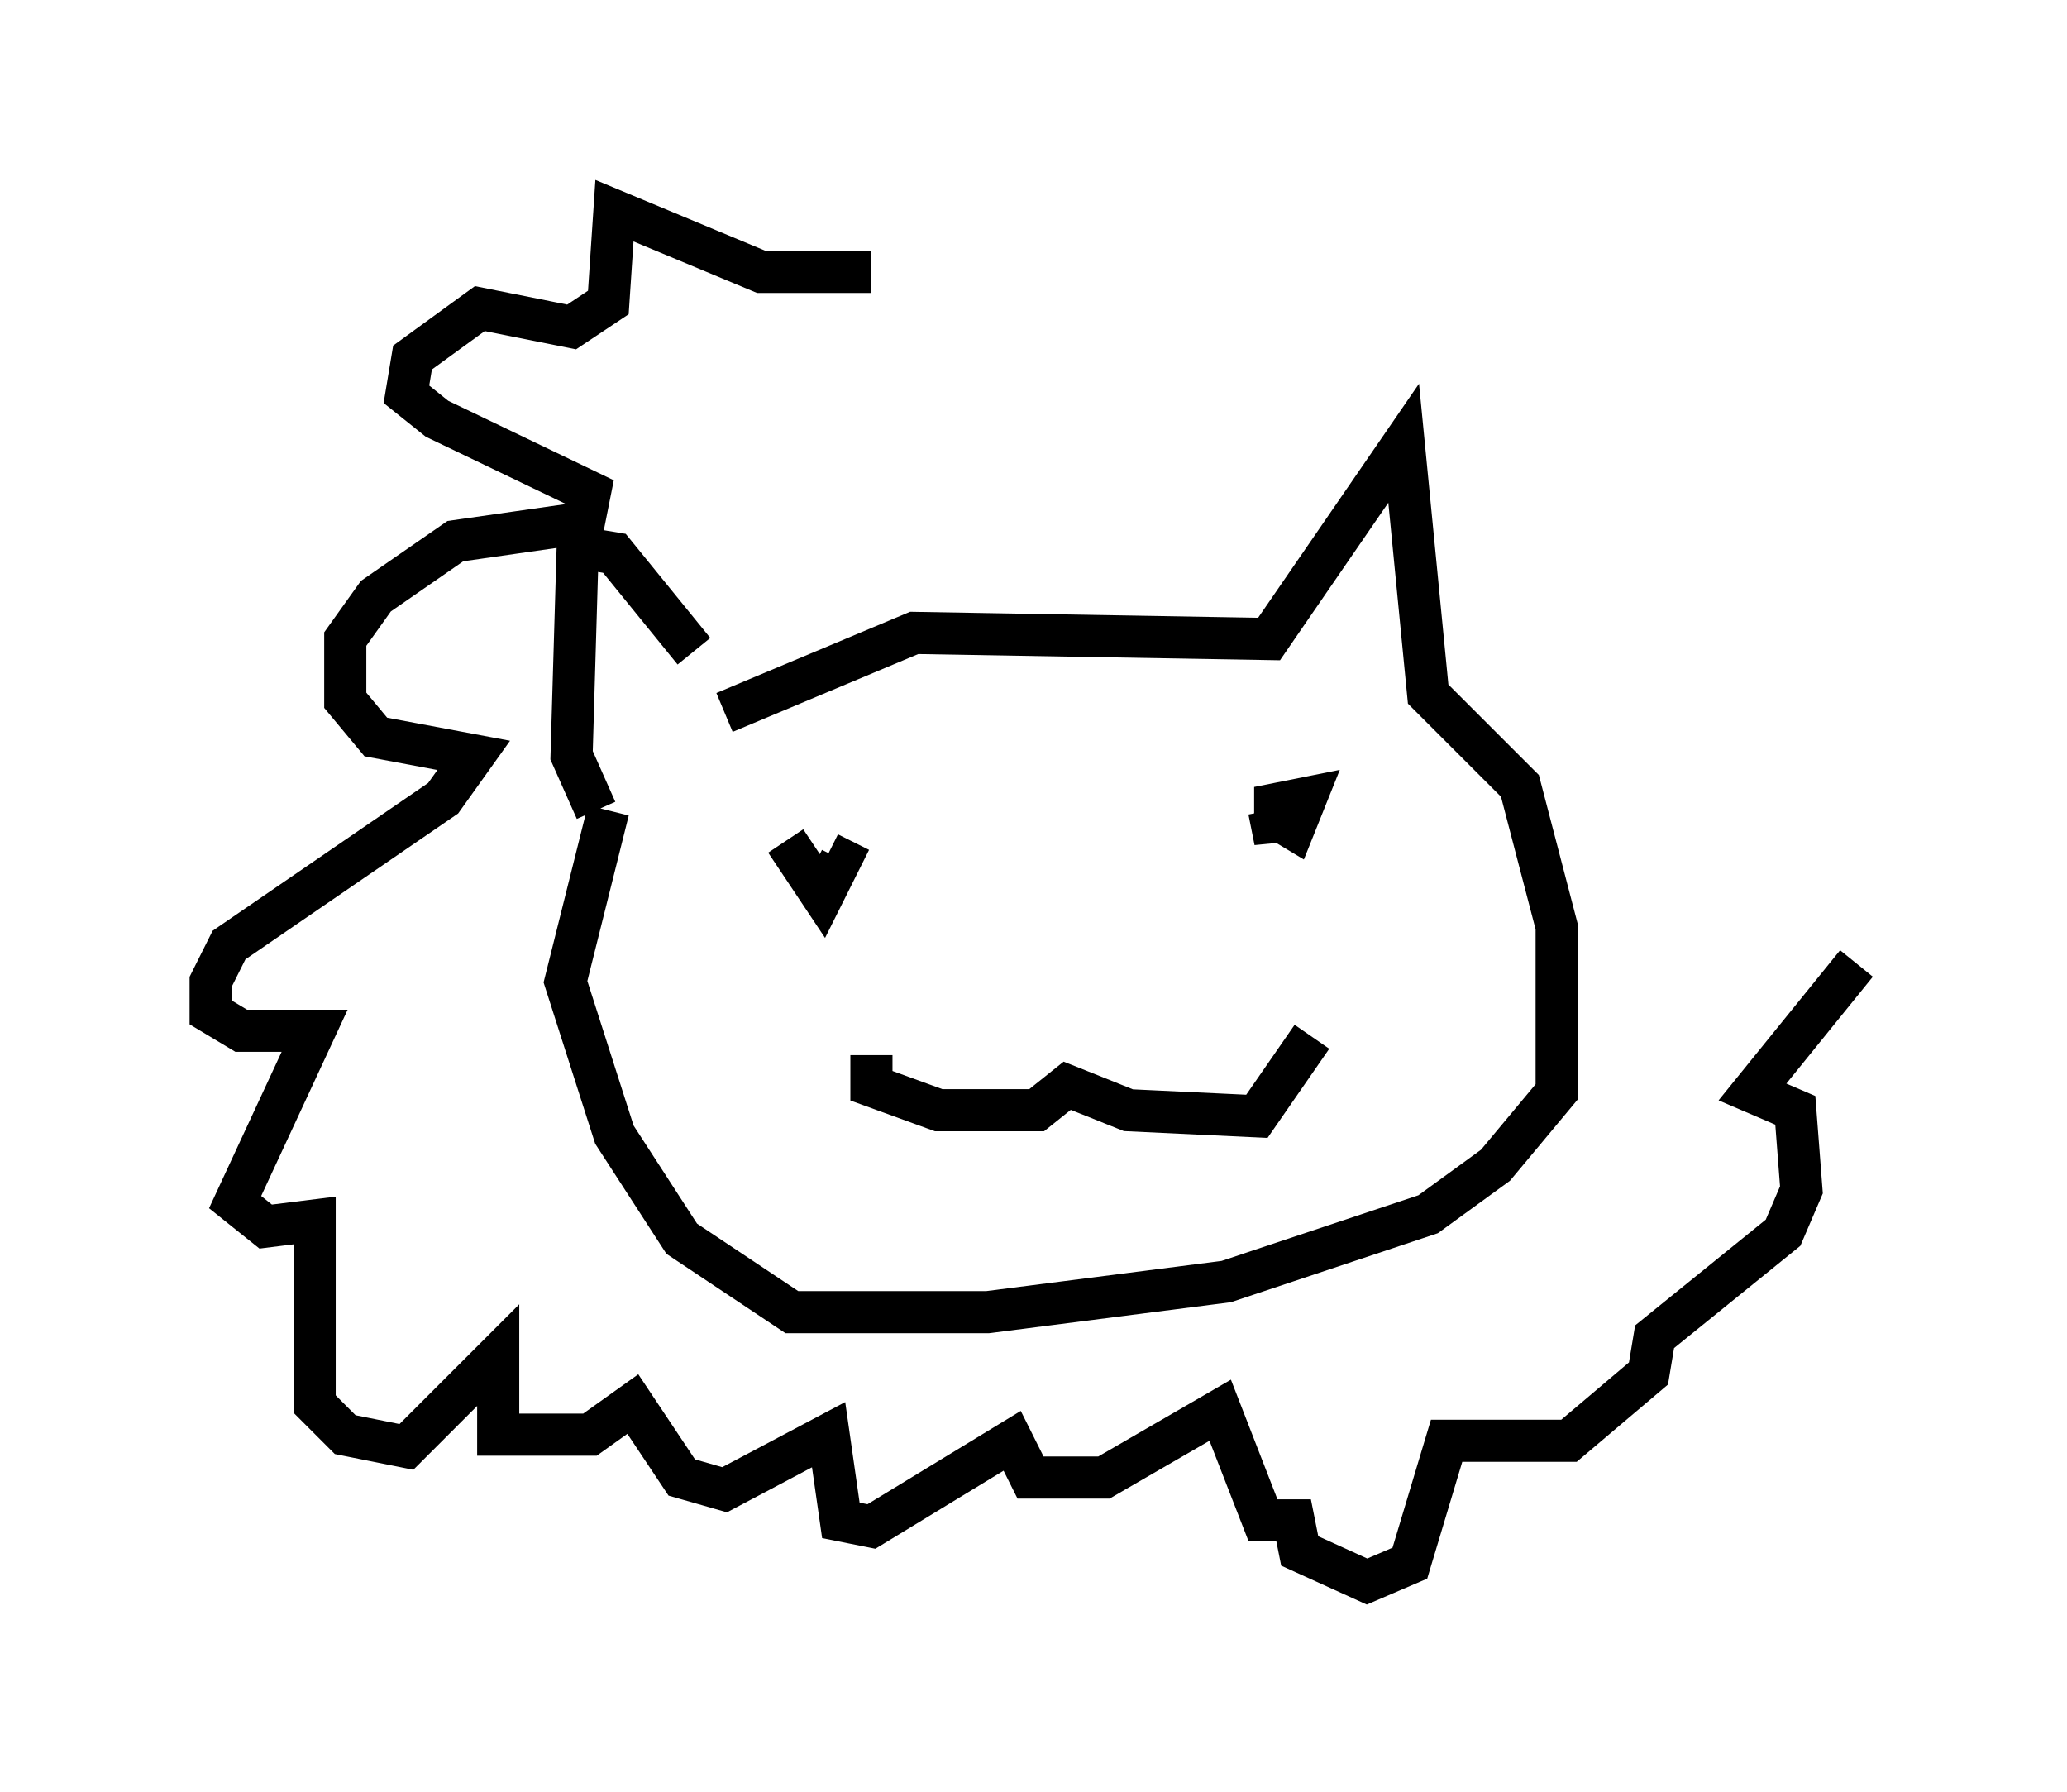 <?xml version="1.0" encoding="utf-8" ?>
<svg baseProfile="full" height="42.536" version="1.1" width="49.073" xmlns="http://www.w3.org/2000/svg" xmlns:ev="http://www.w3.org/2001/xml-events" xmlns:xlink="http://www.w3.org/1999/xlink"><defs /><rect fill="white" height="42.536" width="49.073" x="0" y="0" /><path d="M16.911, 17.201 m-0.436, -1.743 l-1.888, -2.324 -0.872, -0.145 l-0.145, 4.939 0.581, 1.307 m3.05, -2.324 l4.503, -1.888 8.425, 0.145 l3.196, -4.648 0.581, 5.955 l2.179, 2.179 0.872, 3.341 l0.0, 3.922 -1.453, 1.743 l-1.598, 1.162 -4.793, 1.598 l-5.665, 0.726 -4.648, 0.0 l-2.615, -1.743 -1.598, -2.469 l-1.162, -3.631 1.017, -4.067 m4.212, 0.726 l0.872, 1.307 0.436, -0.872 l-0.291, -0.145 m10.313, -1.017 l0.726, 0.436 0.291, -0.726 l-0.726, 0.145 0.0, 0.872 l-0.145, -0.726 m-9.441, 5.81 l0.0, 0.726 1.598, 0.581 l2.324, 0.0 0.726, -0.581 l1.453, 0.581 3.05, 0.145 l1.307, -1.888 m-10.458, -18.156 l-2.615, 0.0 -3.486, -1.453 l-0.145, 2.179 -0.872, 0.581 l-2.179, -0.436 -1.598, 1.162 l-0.145, 0.872 0.726, 0.581 l3.631, 1.743 -0.145, 0.726 l-3.05, 0.436 -1.888, 1.307 l-0.726, 1.017 0.0, 1.453 l0.726, 0.872 2.324, 0.436 l-0.726, 1.017 -5.084, 3.486 l-0.436, 0.872 0.0, 0.726 l0.726, 0.436 1.743, 0.0 l-1.888, 4.067 0.726, 0.581 l1.162, -0.145 0.0, 4.358 l0.726, 0.726 1.453, 0.291 l2.179, -2.179 0.0, 1.888 l2.179, 0.0 1.017, -0.726 l1.162, 1.743 1.017, 0.291 l2.469, -1.307 0.291, 2.034 l0.726, 0.145 3.341, -2.034 l0.436, 0.872 1.743, 0.0 l2.76, -1.598 1.017, 2.615 l0.726, 0.0 0.145, 0.726 l1.598, 0.726 1.017, -0.436 l0.872, -2.905 2.905, 0.0 l1.888, -1.598 0.145, -0.872 l3.05, -2.469 0.436, -1.017 l-0.145, -1.888 -1.017, -0.436 l2.469, -3.05 " fill="none" stroke="black" stroke-width="1" /></svg>